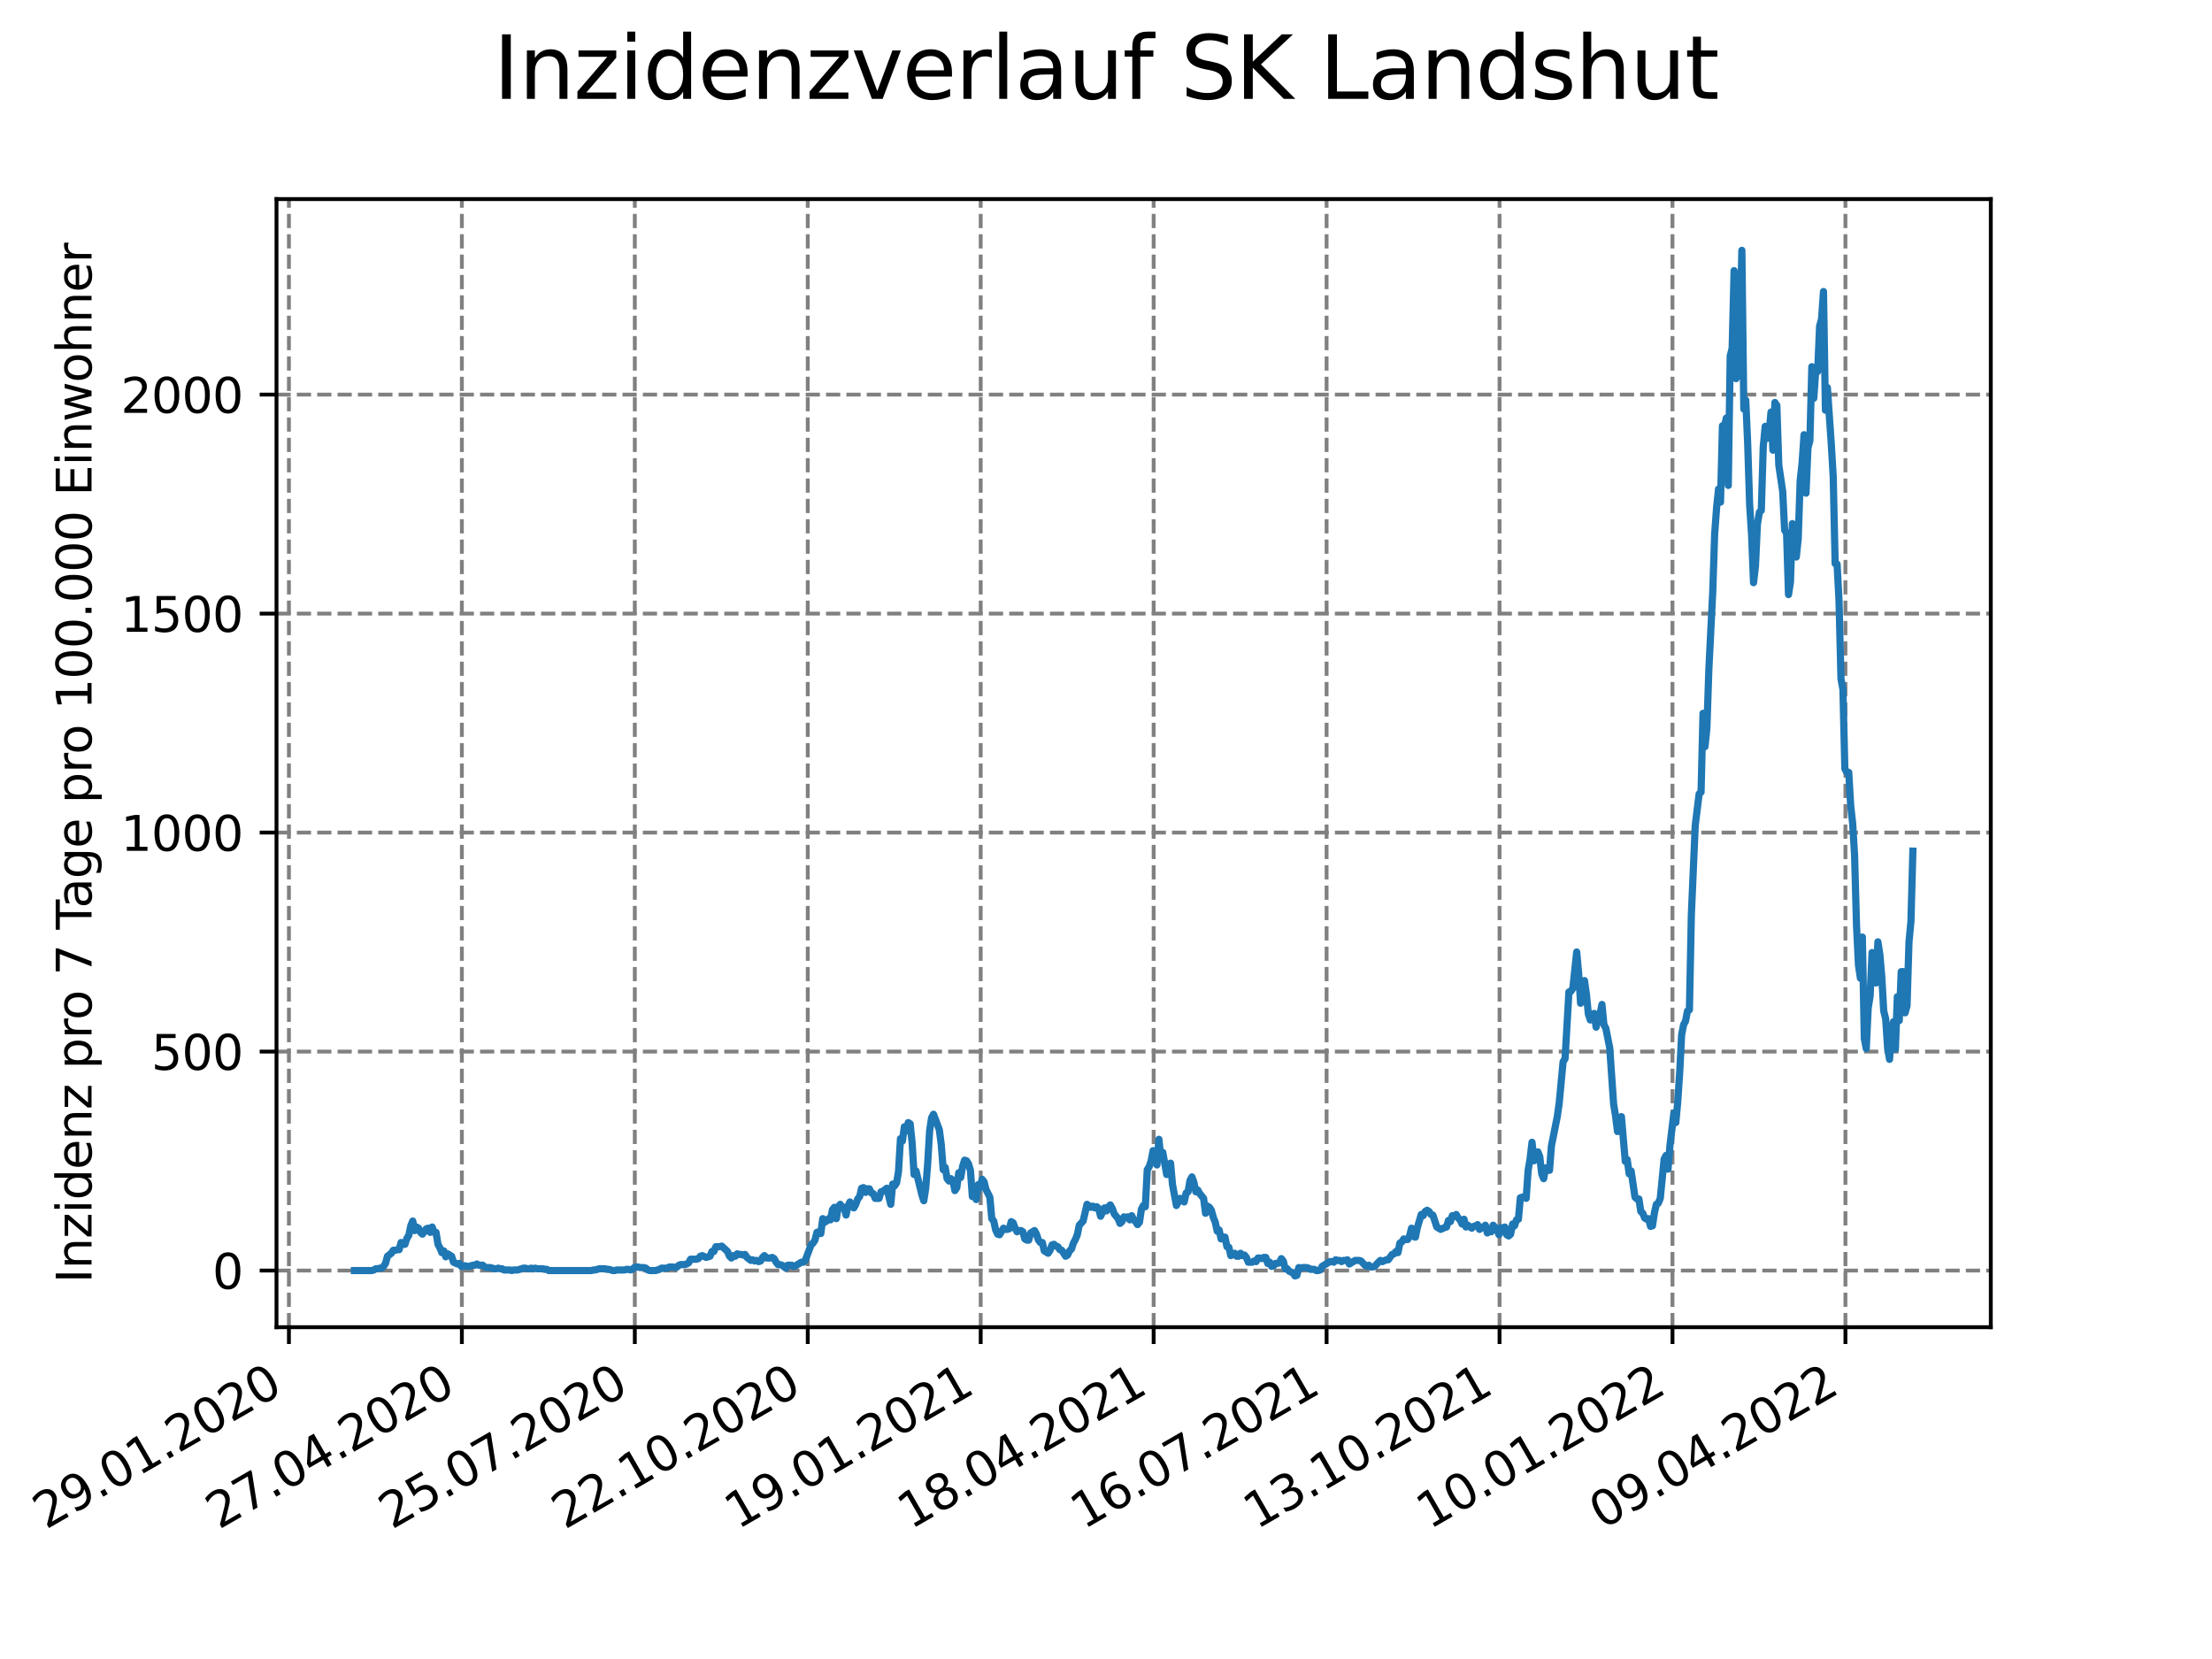 <?xml version="1.0" encoding="utf-8" standalone="no"?>
<!DOCTYPE svg PUBLIC "-//W3C//DTD SVG 1.1//EN"
  "http://www.w3.org/Graphics/SVG/1.1/DTD/svg11.dtd">
<svg xmlns:xlink="http://www.w3.org/1999/xlink" width="460.8pt" height="345.6pt" viewBox="0 0 460.8 345.6" xmlns="http://www.w3.org/2000/svg" version="1.1">
 <defs>
  <style type="text/css">*{stroke-linejoin: round; stroke-linecap: butt}</style>
 </defs>
 <g id="figure_1">
  <g id="patch_1">
   <path d="M 0 345.6 
L 460.8 345.6 
L 460.8 0 
L 0 0 
z
" style="fill: #ffffff"/>
  </g>
  <g id="axes_1">
   <g id="patch_2">
    <path d="M 57.6 276.48 
L 414.72 276.48 
L 414.72 41.472 
L 57.6 41.472 
z
" style="fill: #ffffff"/>
   </g>
   <g id="matplotlib.axis_1">
    <g id="xtick_1">
     <g id="line2d_1">
      <path d="M 60.187 276.48 
L 60.187 41.472 
" clip-path="url(#p3052da925c)" style="fill: none; stroke-dasharray: 2.96,1.28; stroke-dashoffset: 0; stroke: #808080; stroke-width: 0.8"/>
     </g>
     <g id="line2d_2">
      <defs>
       <path id="m20569d6c65" d="M 0 0 
L 0 3.5 
" style="stroke: #000000; stroke-width: 0.8"/>
      </defs>
      <g>
       <use xlink:href="#m20569d6c65" x="60.187" y="276.48" style="stroke: #000000; stroke-width: 0.8"/>
      </g>
     </g>
     <g id="text_1">
      <!-- 29.01.2020 -->
      <g transform="translate(9.562 318.689)rotate(-30)scale(0.1 -0.1)">
       <defs>
        <path id="DejaVuSans-32" d="M 1228 531 
L 3431 531 
L 3431 0 
L 469 0 
L 469 531 
Q 828 903 1448 1529 
Q 2069 2156 2228 2338 
Q 2531 2678 2651 2914 
Q 2772 3150 2772 3378 
Q 2772 3750 2511 3984 
Q 2250 4219 1831 4219 
Q 1534 4219 1204 4116 
Q 875 4013 500 3803 
L 500 4441 
Q 881 4594 1212 4672 
Q 1544 4750 1819 4750 
Q 2544 4750 2975 4387 
Q 3406 4025 3406 3419 
Q 3406 3131 3298 2873 
Q 3191 2616 2906 2266 
Q 2828 2175 2409 1742 
Q 1991 1309 1228 531 
z
" transform="scale(0.016)"/>
        <path id="DejaVuSans-39" d="M 703 97 
L 703 672 
Q 941 559 1184 500 
Q 1428 441 1663 441 
Q 2288 441 2617 861 
Q 2947 1281 2994 2138 
Q 2813 1869 2534 1725 
Q 2256 1581 1919 1581 
Q 1219 1581 811 2004 
Q 403 2428 403 3163 
Q 403 3881 828 4315 
Q 1253 4750 1959 4750 
Q 2769 4750 3195 4129 
Q 3622 3509 3622 2328 
Q 3622 1225 3098 567 
Q 2575 -91 1691 -91 
Q 1453 -91 1209 -44 
Q 966 3 703 97 
z
M 1959 2075 
Q 2384 2075 2632 2365 
Q 2881 2656 2881 3163 
Q 2881 3666 2632 3958 
Q 2384 4250 1959 4250 
Q 1534 4250 1286 3958 
Q 1038 3666 1038 3163 
Q 1038 2656 1286 2365 
Q 1534 2075 1959 2075 
z
" transform="scale(0.016)"/>
        <path id="DejaVuSans-2e" d="M 684 794 
L 1344 794 
L 1344 0 
L 684 0 
L 684 794 
z
" transform="scale(0.016)"/>
        <path id="DejaVuSans-30" d="M 2034 4250 
Q 1547 4250 1301 3770 
Q 1056 3291 1056 2328 
Q 1056 1369 1301 889 
Q 1547 409 2034 409 
Q 2525 409 2770 889 
Q 3016 1369 3016 2328 
Q 3016 3291 2770 3770 
Q 2525 4250 2034 4250 
z
M 2034 4750 
Q 2819 4750 3233 4129 
Q 3647 3509 3647 2328 
Q 3647 1150 3233 529 
Q 2819 -91 2034 -91 
Q 1250 -91 836 529 
Q 422 1150 422 2328 
Q 422 3509 836 4129 
Q 1250 4750 2034 4750 
z
" transform="scale(0.016)"/>
        <path id="DejaVuSans-31" d="M 794 531 
L 1825 531 
L 1825 4091 
L 703 3866 
L 703 4441 
L 1819 4666 
L 2450 4666 
L 2450 531 
L 3481 531 
L 3481 0 
L 794 0 
L 794 531 
z
" transform="scale(0.016)"/>
       </defs>
       <use xlink:href="#DejaVuSans-32"/>
       <use xlink:href="#DejaVuSans-39" x="63.623"/>
       <use xlink:href="#DejaVuSans-2e" x="127.246"/>
       <use xlink:href="#DejaVuSans-30" x="159.033"/>
       <use xlink:href="#DejaVuSans-31" x="222.656"/>
       <use xlink:href="#DejaVuSans-2e" x="286.279"/>
       <use xlink:href="#DejaVuSans-32" x="318.066"/>
       <use xlink:href="#DejaVuSans-30" x="381.689"/>
       <use xlink:href="#DejaVuSans-32" x="445.312"/>
       <use xlink:href="#DejaVuSans-30" x="508.936"/>
      </g>
     </g>
    </g>
    <g id="xtick_2">
     <g id="line2d_3">
      <path d="M 96.215 276.48 
L 96.215 41.472 
" clip-path="url(#p3052da925c)" style="fill: none; stroke-dasharray: 2.96,1.28; stroke-dashoffset: 0; stroke: #808080; stroke-width: 0.8"/>
     </g>
     <g id="line2d_4">
      <g>
       <use xlink:href="#m20569d6c65" x="96.215" y="276.48" style="stroke: #000000; stroke-width: 0.8"/>
      </g>
     </g>
     <g id="text_2">
      <!-- 27.04.2020 -->
      <g transform="translate(45.59 318.689)rotate(-30)scale(0.1 -0.1)">
       <defs>
        <path id="DejaVuSans-37" d="M 525 4666 
L 3525 4666 
L 3525 4397 
L 1831 0 
L 1172 0 
L 2766 4134 
L 525 4134 
L 525 4666 
z
" transform="scale(0.016)"/>
        <path id="DejaVuSans-34" d="M 2419 4116 
L 825 1625 
L 2419 1625 
L 2419 4116 
z
M 2253 4666 
L 3047 4666 
L 3047 1625 
L 3713 1625 
L 3713 1100 
L 3047 1100 
L 3047 0 
L 2419 0 
L 2419 1100 
L 313 1100 
L 313 1709 
L 2253 4666 
z
" transform="scale(0.016)"/>
       </defs>
       <use xlink:href="#DejaVuSans-32"/>
       <use xlink:href="#DejaVuSans-37" x="63.623"/>
       <use xlink:href="#DejaVuSans-2e" x="127.246"/>
       <use xlink:href="#DejaVuSans-30" x="159.033"/>
       <use xlink:href="#DejaVuSans-34" x="222.656"/>
       <use xlink:href="#DejaVuSans-2e" x="286.279"/>
       <use xlink:href="#DejaVuSans-32" x="318.066"/>
       <use xlink:href="#DejaVuSans-30" x="381.689"/>
       <use xlink:href="#DejaVuSans-32" x="445.312"/>
       <use xlink:href="#DejaVuSans-30" x="508.936"/>
      </g>
     </g>
    </g>
    <g id="xtick_3">
     <g id="line2d_5">
      <path d="M 132.243 276.48 
L 132.243 41.472 
" clip-path="url(#p3052da925c)" style="fill: none; stroke-dasharray: 2.96,1.28; stroke-dashoffset: 0; stroke: #808080; stroke-width: 0.8"/>
     </g>
     <g id="line2d_6">
      <g>
       <use xlink:href="#m20569d6c65" x="132.243" y="276.48" style="stroke: #000000; stroke-width: 0.8"/>
      </g>
     </g>
     <g id="text_3">
      <!-- 25.07.2020 -->
      <g transform="translate(81.618 318.689)rotate(-30)scale(0.1 -0.1)">
       <defs>
        <path id="DejaVuSans-35" d="M 691 4666 
L 3169 4666 
L 3169 4134 
L 1269 4134 
L 1269 2991 
Q 1406 3038 1543 3061 
Q 1681 3084 1819 3084 
Q 2600 3084 3056 2656 
Q 3513 2228 3513 1497 
Q 3513 744 3044 326 
Q 2575 -91 1722 -91 
Q 1428 -91 1123 -41 
Q 819 9 494 109 
L 494 744 
Q 775 591 1075 516 
Q 1375 441 1709 441 
Q 2250 441 2565 725 
Q 2881 1009 2881 1497 
Q 2881 1984 2565 2268 
Q 2250 2553 1709 2553 
Q 1456 2553 1204 2497 
Q 953 2441 691 2322 
L 691 4666 
z
" transform="scale(0.016)"/>
       </defs>
       <use xlink:href="#DejaVuSans-32"/>
       <use xlink:href="#DejaVuSans-35" x="63.623"/>
       <use xlink:href="#DejaVuSans-2e" x="127.246"/>
       <use xlink:href="#DejaVuSans-30" x="159.033"/>
       <use xlink:href="#DejaVuSans-37" x="222.656"/>
       <use xlink:href="#DejaVuSans-2e" x="286.279"/>
       <use xlink:href="#DejaVuSans-32" x="318.066"/>
       <use xlink:href="#DejaVuSans-30" x="381.689"/>
       <use xlink:href="#DejaVuSans-32" x="445.312"/>
       <use xlink:href="#DejaVuSans-30" x="508.936"/>
      </g>
     </g>
    </g>
    <g id="xtick_4">
     <g id="line2d_7">
      <path d="M 168.271 276.48 
L 168.271 41.472 
" clip-path="url(#p3052da925c)" style="fill: none; stroke-dasharray: 2.96,1.28; stroke-dashoffset: 0; stroke: #808080; stroke-width: 0.8"/>
     </g>
     <g id="line2d_8">
      <g>
       <use xlink:href="#m20569d6c65" x="168.271" y="276.48" style="stroke: #000000; stroke-width: 0.8"/>
      </g>
     </g>
     <g id="text_4">
      <!-- 22.10.2020 -->
      <g transform="translate(117.645 318.689)rotate(-30)scale(0.1 -0.1)">
       <use xlink:href="#DejaVuSans-32"/>
       <use xlink:href="#DejaVuSans-32" x="63.623"/>
       <use xlink:href="#DejaVuSans-2e" x="127.246"/>
       <use xlink:href="#DejaVuSans-31" x="159.033"/>
       <use xlink:href="#DejaVuSans-30" x="222.656"/>
       <use xlink:href="#DejaVuSans-2e" x="286.279"/>
       <use xlink:href="#DejaVuSans-32" x="318.066"/>
       <use xlink:href="#DejaVuSans-30" x="381.689"/>
       <use xlink:href="#DejaVuSans-32" x="445.312"/>
       <use xlink:href="#DejaVuSans-30" x="508.936"/>
      </g>
     </g>
    </g>
    <g id="xtick_5">
     <g id="line2d_9">
      <path d="M 204.298 276.48 
L 204.298 41.472 
" clip-path="url(#p3052da925c)" style="fill: none; stroke-dasharray: 2.96,1.28; stroke-dashoffset: 0; stroke: #808080; stroke-width: 0.8"/>
     </g>
     <g id="line2d_10">
      <g>
       <use xlink:href="#m20569d6c65" x="204.298" y="276.48" style="stroke: #000000; stroke-width: 0.8"/>
      </g>
     </g>
     <g id="text_5">
      <!-- 19.01.2021 -->
      <g transform="translate(153.673 318.689)rotate(-30)scale(0.1 -0.1)">
       <use xlink:href="#DejaVuSans-31"/>
       <use xlink:href="#DejaVuSans-39" x="63.623"/>
       <use xlink:href="#DejaVuSans-2e" x="127.246"/>
       <use xlink:href="#DejaVuSans-30" x="159.033"/>
       <use xlink:href="#DejaVuSans-31" x="222.656"/>
       <use xlink:href="#DejaVuSans-2e" x="286.279"/>
       <use xlink:href="#DejaVuSans-32" x="318.066"/>
       <use xlink:href="#DejaVuSans-30" x="381.689"/>
       <use xlink:href="#DejaVuSans-32" x="445.312"/>
       <use xlink:href="#DejaVuSans-31" x="508.936"/>
      </g>
     </g>
    </g>
    <g id="xtick_6">
     <g id="line2d_11">
      <path d="M 240.326 276.48 
L 240.326 41.472 
" clip-path="url(#p3052da925c)" style="fill: none; stroke-dasharray: 2.96,1.28; stroke-dashoffset: 0; stroke: #808080; stroke-width: 0.8"/>
     </g>
     <g id="line2d_12">
      <g>
       <use xlink:href="#m20569d6c65" x="240.326" y="276.48" style="stroke: #000000; stroke-width: 0.8"/>
      </g>
     </g>
     <g id="text_6">
      <!-- 18.04.2021 -->
      <g transform="translate(189.701 318.689)rotate(-30)scale(0.1 -0.1)">
       <defs>
        <path id="DejaVuSans-38" d="M 2034 2216 
Q 1584 2216 1326 1975 
Q 1069 1734 1069 1313 
Q 1069 891 1326 650 
Q 1584 409 2034 409 
Q 2484 409 2743 651 
Q 3003 894 3003 1313 
Q 3003 1734 2745 1975 
Q 2488 2216 2034 2216 
z
M 1403 2484 
Q 997 2584 770 2862 
Q 544 3141 544 3541 
Q 544 4100 942 4425 
Q 1341 4750 2034 4750 
Q 2731 4750 3128 4425 
Q 3525 4100 3525 3541 
Q 3525 3141 3298 2862 
Q 3072 2584 2669 2484 
Q 3125 2378 3379 2068 
Q 3634 1759 3634 1313 
Q 3634 634 3220 271 
Q 2806 -91 2034 -91 
Q 1263 -91 848 271 
Q 434 634 434 1313 
Q 434 1759 690 2068 
Q 947 2378 1403 2484 
z
M 1172 3481 
Q 1172 3119 1398 2916 
Q 1625 2713 2034 2713 
Q 2441 2713 2670 2916 
Q 2900 3119 2900 3481 
Q 2900 3844 2670 4047 
Q 2441 4250 2034 4250 
Q 1625 4250 1398 4047 
Q 1172 3844 1172 3481 
z
" transform="scale(0.016)"/>
       </defs>
       <use xlink:href="#DejaVuSans-31"/>
       <use xlink:href="#DejaVuSans-38" x="63.623"/>
       <use xlink:href="#DejaVuSans-2e" x="127.246"/>
       <use xlink:href="#DejaVuSans-30" x="159.033"/>
       <use xlink:href="#DejaVuSans-34" x="222.656"/>
       <use xlink:href="#DejaVuSans-2e" x="286.279"/>
       <use xlink:href="#DejaVuSans-32" x="318.066"/>
       <use xlink:href="#DejaVuSans-30" x="381.689"/>
       <use xlink:href="#DejaVuSans-32" x="445.312"/>
       <use xlink:href="#DejaVuSans-31" x="508.936"/>
      </g>
     </g>
    </g>
    <g id="xtick_7">
     <g id="line2d_13">
      <path d="M 276.354 276.48 
L 276.354 41.472 
" clip-path="url(#p3052da925c)" style="fill: none; stroke-dasharray: 2.96,1.28; stroke-dashoffset: 0; stroke: #808080; stroke-width: 0.8"/>
     </g>
     <g id="line2d_14">
      <g>
       <use xlink:href="#m20569d6c65" x="276.354" y="276.48" style="stroke: #000000; stroke-width: 0.8"/>
      </g>
     </g>
     <g id="text_7">
      <!-- 16.07.2021 -->
      <g transform="translate(225.729 318.689)rotate(-30)scale(0.1 -0.1)">
       <defs>
        <path id="DejaVuSans-36" d="M 2113 2584 
Q 1688 2584 1439 2293 
Q 1191 2003 1191 1497 
Q 1191 994 1439 701 
Q 1688 409 2113 409 
Q 2538 409 2786 701 
Q 3034 994 3034 1497 
Q 3034 2003 2786 2293 
Q 2538 2584 2113 2584 
z
M 3366 4563 
L 3366 3988 
Q 3128 4100 2886 4159 
Q 2644 4219 2406 4219 
Q 1781 4219 1451 3797 
Q 1122 3375 1075 2522 
Q 1259 2794 1537 2939 
Q 1816 3084 2150 3084 
Q 2853 3084 3261 2657 
Q 3669 2231 3669 1497 
Q 3669 778 3244 343 
Q 2819 -91 2113 -91 
Q 1303 -91 875 529 
Q 447 1150 447 2328 
Q 447 3434 972 4092 
Q 1497 4750 2381 4750 
Q 2619 4750 2861 4703 
Q 3103 4656 3366 4563 
z
" transform="scale(0.016)"/>
       </defs>
       <use xlink:href="#DejaVuSans-31"/>
       <use xlink:href="#DejaVuSans-36" x="63.623"/>
       <use xlink:href="#DejaVuSans-2e" x="127.246"/>
       <use xlink:href="#DejaVuSans-30" x="159.033"/>
       <use xlink:href="#DejaVuSans-37" x="222.656"/>
       <use xlink:href="#DejaVuSans-2e" x="286.279"/>
       <use xlink:href="#DejaVuSans-32" x="318.066"/>
       <use xlink:href="#DejaVuSans-30" x="381.689"/>
       <use xlink:href="#DejaVuSans-32" x="445.312"/>
       <use xlink:href="#DejaVuSans-31" x="508.936"/>
      </g>
     </g>
    </g>
    <g id="xtick_8">
     <g id="line2d_15">
      <path d="M 312.382 276.48 
L 312.382 41.472 
" clip-path="url(#p3052da925c)" style="fill: none; stroke-dasharray: 2.96,1.28; stroke-dashoffset: 0; stroke: #808080; stroke-width: 0.8"/>
     </g>
     <g id="line2d_16">
      <g>
       <use xlink:href="#m20569d6c65" x="312.382" y="276.48" style="stroke: #000000; stroke-width: 0.8"/>
      </g>
     </g>
     <g id="text_8">
      <!-- 13.10.2021 -->
      <g transform="translate(261.756 318.689)rotate(-30)scale(0.1 -0.1)">
       <defs>
        <path id="DejaVuSans-33" d="M 2597 2516 
Q 3050 2419 3304 2112 
Q 3559 1806 3559 1356 
Q 3559 666 3084 287 
Q 2609 -91 1734 -91 
Q 1441 -91 1130 -33 
Q 819 25 488 141 
L 488 750 
Q 750 597 1062 519 
Q 1375 441 1716 441 
Q 2309 441 2620 675 
Q 2931 909 2931 1356 
Q 2931 1769 2642 2001 
Q 2353 2234 1838 2234 
L 1294 2234 
L 1294 2753 
L 1863 2753 
Q 2328 2753 2575 2939 
Q 2822 3125 2822 3475 
Q 2822 3834 2567 4026 
Q 2313 4219 1838 4219 
Q 1578 4219 1281 4162 
Q 984 4106 628 3988 
L 628 4550 
Q 988 4650 1302 4700 
Q 1616 4750 1894 4750 
Q 2613 4750 3031 4423 
Q 3450 4097 3450 3541 
Q 3450 3153 3228 2886 
Q 3006 2619 2597 2516 
z
" transform="scale(0.016)"/>
       </defs>
       <use xlink:href="#DejaVuSans-31"/>
       <use xlink:href="#DejaVuSans-33" x="63.623"/>
       <use xlink:href="#DejaVuSans-2e" x="127.246"/>
       <use xlink:href="#DejaVuSans-31" x="159.033"/>
       <use xlink:href="#DejaVuSans-30" x="222.656"/>
       <use xlink:href="#DejaVuSans-2e" x="286.279"/>
       <use xlink:href="#DejaVuSans-32" x="318.066"/>
       <use xlink:href="#DejaVuSans-30" x="381.689"/>
       <use xlink:href="#DejaVuSans-32" x="445.312"/>
       <use xlink:href="#DejaVuSans-31" x="508.936"/>
      </g>
     </g>
    </g>
    <g id="xtick_9">
     <g id="line2d_17">
      <path d="M 348.409 276.48 
L 348.409 41.472 
" clip-path="url(#p3052da925c)" style="fill: none; stroke-dasharray: 2.96,1.28; stroke-dashoffset: 0; stroke: #808080; stroke-width: 0.8"/>
     </g>
     <g id="line2d_18">
      <g>
       <use xlink:href="#m20569d6c65" x="348.409" y="276.48" style="stroke: #000000; stroke-width: 0.8"/>
      </g>
     </g>
     <g id="text_9">
      <!-- 10.01.2022 -->
      <g transform="translate(297.784 318.689)rotate(-30)scale(0.1 -0.1)">
       <use xlink:href="#DejaVuSans-31"/>
       <use xlink:href="#DejaVuSans-30" x="63.623"/>
       <use xlink:href="#DejaVuSans-2e" x="127.246"/>
       <use xlink:href="#DejaVuSans-30" x="159.033"/>
       <use xlink:href="#DejaVuSans-31" x="222.656"/>
       <use xlink:href="#DejaVuSans-2e" x="286.279"/>
       <use xlink:href="#DejaVuSans-32" x="318.066"/>
       <use xlink:href="#DejaVuSans-30" x="381.689"/>
       <use xlink:href="#DejaVuSans-32" x="445.312"/>
       <use xlink:href="#DejaVuSans-32" x="508.936"/>
      </g>
     </g>
    </g>
    <g id="xtick_10">
     <g id="line2d_19">
      <path d="M 384.437 276.48 
L 384.437 41.472 
" clip-path="url(#p3052da925c)" style="fill: none; stroke-dasharray: 2.96,1.28; stroke-dashoffset: 0; stroke: #808080; stroke-width: 0.8"/>
     </g>
     <g id="line2d_20">
      <g>
       <use xlink:href="#m20569d6c65" x="384.437" y="276.48" style="stroke: #000000; stroke-width: 0.8"/>
      </g>
     </g>
     <g id="text_10">
      <!-- 09.04.2022 -->
      <g transform="translate(333.812 318.689)rotate(-30)scale(0.1 -0.1)">
       <use xlink:href="#DejaVuSans-30"/>
       <use xlink:href="#DejaVuSans-39" x="63.623"/>
       <use xlink:href="#DejaVuSans-2e" x="127.246"/>
       <use xlink:href="#DejaVuSans-30" x="159.033"/>
       <use xlink:href="#DejaVuSans-34" x="222.656"/>
       <use xlink:href="#DejaVuSans-2e" x="286.279"/>
       <use xlink:href="#DejaVuSans-32" x="318.066"/>
       <use xlink:href="#DejaVuSans-30" x="381.689"/>
       <use xlink:href="#DejaVuSans-32" x="445.312"/>
       <use xlink:href="#DejaVuSans-32" x="508.936"/>
      </g>
     </g>
    </g>
   </g>
   <g id="matplotlib.axis_2">
    <g id="ytick_1">
     <g id="line2d_21">
      <path d="M 57.6 264.679 
L 414.72 264.679 
" clip-path="url(#p3052da925c)" style="fill: none; stroke-dasharray: 2.96,1.28; stroke-dashoffset: 0; stroke: #808080; stroke-width: 0.8"/>
     </g>
     <g id="line2d_22">
      <defs>
       <path id="m3fbcf45d8a" d="M 0 0 
L -3.5 0 
" style="stroke: #000000; stroke-width: 0.8"/>
      </defs>
      <g>
       <use xlink:href="#m3fbcf45d8a" x="57.6" y="264.679" style="stroke: #000000; stroke-width: 0.8"/>
      </g>
     </g>
     <g id="text_11">
      <!-- 0 -->
      <g transform="translate(44.237 268.478)scale(0.1 -0.1)">
       <use xlink:href="#DejaVuSans-30"/>
      </g>
     </g>
    </g>
    <g id="ytick_2">
     <g id="line2d_23">
      <path d="M 57.6 219.06 
L 414.72 219.06 
" clip-path="url(#p3052da925c)" style="fill: none; stroke-dasharray: 2.96,1.28; stroke-dashoffset: 0; stroke: #808080; stroke-width: 0.8"/>
     </g>
     <g id="line2d_24">
      <g>
       <use xlink:href="#m3fbcf45d8a" x="57.6" y="219.06" style="stroke: #000000; stroke-width: 0.8"/>
      </g>
     </g>
     <g id="text_12">
      <!-- 500 -->
      <g transform="translate(31.512 222.86)scale(0.1 -0.1)">
       <use xlink:href="#DejaVuSans-35"/>
       <use xlink:href="#DejaVuSans-30" x="63.623"/>
       <use xlink:href="#DejaVuSans-30" x="127.246"/>
      </g>
     </g>
    </g>
    <g id="ytick_3">
     <g id="line2d_25">
      <path d="M 57.6 173.441 
L 414.72 173.441 
" clip-path="url(#p3052da925c)" style="fill: none; stroke-dasharray: 2.96,1.28; stroke-dashoffset: 0; stroke: #808080; stroke-width: 0.8"/>
     </g>
     <g id="line2d_26">
      <g>
       <use xlink:href="#m3fbcf45d8a" x="57.6" y="173.441" style="stroke: #000000; stroke-width: 0.8"/>
      </g>
     </g>
     <g id="text_13">
      <!-- 1000 -->
      <g transform="translate(25.15 177.241)scale(0.1 -0.1)">
       <use xlink:href="#DejaVuSans-31"/>
       <use xlink:href="#DejaVuSans-30" x="63.623"/>
       <use xlink:href="#DejaVuSans-30" x="127.246"/>
       <use xlink:href="#DejaVuSans-30" x="190.869"/>
      </g>
     </g>
    </g>
    <g id="ytick_4">
     <g id="line2d_27">
      <path d="M 57.6 127.822 
L 414.72 127.822 
" clip-path="url(#p3052da925c)" style="fill: none; stroke-dasharray: 2.96,1.28; stroke-dashoffset: 0; stroke: #808080; stroke-width: 0.8"/>
     </g>
     <g id="line2d_28">
      <g>
       <use xlink:href="#m3fbcf45d8a" x="57.6" y="127.822" style="stroke: #000000; stroke-width: 0.8"/>
      </g>
     </g>
     <g id="text_14">
      <!-- 1500 -->
      <g transform="translate(25.15 131.622)scale(0.1 -0.1)">
       <use xlink:href="#DejaVuSans-31"/>
       <use xlink:href="#DejaVuSans-35" x="63.623"/>
       <use xlink:href="#DejaVuSans-30" x="127.246"/>
       <use xlink:href="#DejaVuSans-30" x="190.869"/>
      </g>
     </g>
    </g>
    <g id="ytick_5">
     <g id="line2d_29">
      <path d="M 57.6 82.203 
L 414.72 82.203 
" clip-path="url(#p3052da925c)" style="fill: none; stroke-dasharray: 2.96,1.28; stroke-dashoffset: 0; stroke: #808080; stroke-width: 0.8"/>
     </g>
     <g id="line2d_30">
      <g>
       <use xlink:href="#m3fbcf45d8a" x="57.6" y="82.203" style="stroke: #000000; stroke-width: 0.8"/>
      </g>
     </g>
     <g id="text_15">
      <!-- 2000 -->
      <g transform="translate(25.15 86.003)scale(0.1 -0.1)">
       <use xlink:href="#DejaVuSans-32"/>
       <use xlink:href="#DejaVuSans-30" x="63.623"/>
       <use xlink:href="#DejaVuSans-30" x="127.246"/>
       <use xlink:href="#DejaVuSans-30" x="190.869"/>
      </g>
     </g>
    </g>
    <g id="text_16">
     <!-- Inzidenz pro 7 Tage pro 100.000 Einwohner -->
     <g transform="translate(19.07 267.301)rotate(-90)scale(0.1 -0.1)">
      <defs>
       <path id="DejaVuSans-49" d="M 628 4666 
L 1259 4666 
L 1259 0 
L 628 0 
L 628 4666 
z
" transform="scale(0.016)"/>
       <path id="DejaVuSans-6e" d="M 3513 2113 
L 3513 0 
L 2938 0 
L 2938 2094 
Q 2938 2591 2744 2837 
Q 2550 3084 2163 3084 
Q 1697 3084 1428 2787 
Q 1159 2491 1159 1978 
L 1159 0 
L 581 0 
L 581 3500 
L 1159 3500 
L 1159 2956 
Q 1366 3272 1645 3428 
Q 1925 3584 2291 3584 
Q 2894 3584 3203 3211 
Q 3513 2838 3513 2113 
z
" transform="scale(0.016)"/>
       <path id="DejaVuSans-7a" d="M 353 3500 
L 3084 3500 
L 3084 2975 
L 922 459 
L 3084 459 
L 3084 0 
L 275 0 
L 275 525 
L 2438 3041 
L 353 3041 
L 353 3500 
z
" transform="scale(0.016)"/>
       <path id="DejaVuSans-69" d="M 603 3500 
L 1178 3500 
L 1178 0 
L 603 0 
L 603 3500 
z
M 603 4863 
L 1178 4863 
L 1178 4134 
L 603 4134 
L 603 4863 
z
" transform="scale(0.016)"/>
       <path id="DejaVuSans-64" d="M 2906 2969 
L 2906 4863 
L 3481 4863 
L 3481 0 
L 2906 0 
L 2906 525 
Q 2725 213 2448 61 
Q 2172 -91 1784 -91 
Q 1150 -91 751 415 
Q 353 922 353 1747 
Q 353 2572 751 3078 
Q 1150 3584 1784 3584 
Q 2172 3584 2448 3432 
Q 2725 3281 2906 2969 
z
M 947 1747 
Q 947 1113 1208 752 
Q 1469 391 1925 391 
Q 2381 391 2643 752 
Q 2906 1113 2906 1747 
Q 2906 2381 2643 2742 
Q 2381 3103 1925 3103 
Q 1469 3103 1208 2742 
Q 947 2381 947 1747 
z
" transform="scale(0.016)"/>
       <path id="DejaVuSans-65" d="M 3597 1894 
L 3597 1613 
L 953 1613 
Q 991 1019 1311 708 
Q 1631 397 2203 397 
Q 2534 397 2845 478 
Q 3156 559 3463 722 
L 3463 178 
Q 3153 47 2828 -22 
Q 2503 -91 2169 -91 
Q 1331 -91 842 396 
Q 353 884 353 1716 
Q 353 2575 817 3079 
Q 1281 3584 2069 3584 
Q 2775 3584 3186 3129 
Q 3597 2675 3597 1894 
z
M 3022 2063 
Q 3016 2534 2758 2815 
Q 2500 3097 2075 3097 
Q 1594 3097 1305 2825 
Q 1016 2553 972 2059 
L 3022 2063 
z
" transform="scale(0.016)"/>
       <path id="DejaVuSans-20" transform="scale(0.016)"/>
       <path id="DejaVuSans-70" d="M 1159 525 
L 1159 -1331 
L 581 -1331 
L 581 3500 
L 1159 3500 
L 1159 2969 
Q 1341 3281 1617 3432 
Q 1894 3584 2278 3584 
Q 2916 3584 3314 3078 
Q 3713 2572 3713 1747 
Q 3713 922 3314 415 
Q 2916 -91 2278 -91 
Q 1894 -91 1617 61 
Q 1341 213 1159 525 
z
M 3116 1747 
Q 3116 2381 2855 2742 
Q 2594 3103 2138 3103 
Q 1681 3103 1420 2742 
Q 1159 2381 1159 1747 
Q 1159 1113 1420 752 
Q 1681 391 2138 391 
Q 2594 391 2855 752 
Q 3116 1113 3116 1747 
z
" transform="scale(0.016)"/>
       <path id="DejaVuSans-72" d="M 2631 2963 
Q 2534 3019 2420 3045 
Q 2306 3072 2169 3072 
Q 1681 3072 1420 2755 
Q 1159 2438 1159 1844 
L 1159 0 
L 581 0 
L 581 3500 
L 1159 3500 
L 1159 2956 
Q 1341 3275 1631 3429 
Q 1922 3584 2338 3584 
Q 2397 3584 2469 3576 
Q 2541 3569 2628 3553 
L 2631 2963 
z
" transform="scale(0.016)"/>
       <path id="DejaVuSans-6f" d="M 1959 3097 
Q 1497 3097 1228 2736 
Q 959 2375 959 1747 
Q 959 1119 1226 758 
Q 1494 397 1959 397 
Q 2419 397 2687 759 
Q 2956 1122 2956 1747 
Q 2956 2369 2687 2733 
Q 2419 3097 1959 3097 
z
M 1959 3584 
Q 2709 3584 3137 3096 
Q 3566 2609 3566 1747 
Q 3566 888 3137 398 
Q 2709 -91 1959 -91 
Q 1206 -91 779 398 
Q 353 888 353 1747 
Q 353 2609 779 3096 
Q 1206 3584 1959 3584 
z
" transform="scale(0.016)"/>
       <path id="DejaVuSans-54" d="M -19 4666 
L 3928 4666 
L 3928 4134 
L 2272 4134 
L 2272 0 
L 1638 0 
L 1638 4134 
L -19 4134 
L -19 4666 
z
" transform="scale(0.016)"/>
       <path id="DejaVuSans-61" d="M 2194 1759 
Q 1497 1759 1228 1600 
Q 959 1441 959 1056 
Q 959 750 1161 570 
Q 1363 391 1709 391 
Q 2188 391 2477 730 
Q 2766 1069 2766 1631 
L 2766 1759 
L 2194 1759 
z
M 3341 1997 
L 3341 0 
L 2766 0 
L 2766 531 
Q 2569 213 2275 61 
Q 1981 -91 1556 -91 
Q 1019 -91 701 211 
Q 384 513 384 1019 
Q 384 1609 779 1909 
Q 1175 2209 1959 2209 
L 2766 2209 
L 2766 2266 
Q 2766 2663 2505 2880 
Q 2244 3097 1772 3097 
Q 1472 3097 1187 3025 
Q 903 2953 641 2809 
L 641 3341 
Q 956 3463 1253 3523 
Q 1550 3584 1831 3584 
Q 2591 3584 2966 3190 
Q 3341 2797 3341 1997 
z
" transform="scale(0.016)"/>
       <path id="DejaVuSans-67" d="M 2906 1791 
Q 2906 2416 2648 2759 
Q 2391 3103 1925 3103 
Q 1463 3103 1205 2759 
Q 947 2416 947 1791 
Q 947 1169 1205 825 
Q 1463 481 1925 481 
Q 2391 481 2648 825 
Q 2906 1169 2906 1791 
z
M 3481 434 
Q 3481 -459 3084 -895 
Q 2688 -1331 1869 -1331 
Q 1566 -1331 1297 -1286 
Q 1028 -1241 775 -1147 
L 775 -588 
Q 1028 -725 1275 -790 
Q 1522 -856 1778 -856 
Q 2344 -856 2625 -561 
Q 2906 -266 2906 331 
L 2906 616 
Q 2728 306 2450 153 
Q 2172 0 1784 0 
Q 1141 0 747 490 
Q 353 981 353 1791 
Q 353 2603 747 3093 
Q 1141 3584 1784 3584 
Q 2172 3584 2450 3431 
Q 2728 3278 2906 2969 
L 2906 3500 
L 3481 3500 
L 3481 434 
z
" transform="scale(0.016)"/>
       <path id="DejaVuSans-45" d="M 628 4666 
L 3578 4666 
L 3578 4134 
L 1259 4134 
L 1259 2753 
L 3481 2753 
L 3481 2222 
L 1259 2222 
L 1259 531 
L 3634 531 
L 3634 0 
L 628 0 
L 628 4666 
z
" transform="scale(0.016)"/>
       <path id="DejaVuSans-77" d="M 269 3500 
L 844 3500 
L 1563 769 
L 2278 3500 
L 2956 3500 
L 3675 769 
L 4391 3500 
L 4966 3500 
L 4050 0 
L 3372 0 
L 2619 2869 
L 1863 0 
L 1184 0 
L 269 3500 
z
" transform="scale(0.016)"/>
       <path id="DejaVuSans-68" d="M 3513 2113 
L 3513 0 
L 2938 0 
L 2938 2094 
Q 2938 2591 2744 2837 
Q 2550 3084 2163 3084 
Q 1697 3084 1428 2787 
Q 1159 2491 1159 1978 
L 1159 0 
L 581 0 
L 581 4863 
L 1159 4863 
L 1159 2956 
Q 1366 3272 1645 3428 
Q 1925 3584 2291 3584 
Q 2894 3584 3203 3211 
Q 3513 2838 3513 2113 
z
" transform="scale(0.016)"/>
      </defs>
      <use xlink:href="#DejaVuSans-49"/>
      <use xlink:href="#DejaVuSans-6e" x="29.492"/>
      <use xlink:href="#DejaVuSans-7a" x="92.871"/>
      <use xlink:href="#DejaVuSans-69" x="145.361"/>
      <use xlink:href="#DejaVuSans-64" x="173.145"/>
      <use xlink:href="#DejaVuSans-65" x="236.621"/>
      <use xlink:href="#DejaVuSans-6e" x="298.145"/>
      <use xlink:href="#DejaVuSans-7a" x="361.523"/>
      <use xlink:href="#DejaVuSans-20" x="414.014"/>
      <use xlink:href="#DejaVuSans-70" x="445.801"/>
      <use xlink:href="#DejaVuSans-72" x="509.277"/>
      <use xlink:href="#DejaVuSans-6f" x="548.141"/>
      <use xlink:href="#DejaVuSans-20" x="609.322"/>
      <use xlink:href="#DejaVuSans-37" x="641.109"/>
      <use xlink:href="#DejaVuSans-20" x="704.732"/>
      <use xlink:href="#DejaVuSans-54" x="736.52"/>
      <use xlink:href="#DejaVuSans-61" x="781.104"/>
      <use xlink:href="#DejaVuSans-67" x="842.383"/>
      <use xlink:href="#DejaVuSans-65" x="905.859"/>
      <use xlink:href="#DejaVuSans-20" x="967.383"/>
      <use xlink:href="#DejaVuSans-70" x="999.17"/>
      <use xlink:href="#DejaVuSans-72" x="1062.646"/>
      <use xlink:href="#DejaVuSans-6f" x="1101.51"/>
      <use xlink:href="#DejaVuSans-20" x="1162.691"/>
      <use xlink:href="#DejaVuSans-31" x="1194.479"/>
      <use xlink:href="#DejaVuSans-30" x="1258.102"/>
      <use xlink:href="#DejaVuSans-30" x="1321.725"/>
      <use xlink:href="#DejaVuSans-2e" x="1385.348"/>
      <use xlink:href="#DejaVuSans-30" x="1417.135"/>
      <use xlink:href="#DejaVuSans-30" x="1480.758"/>
      <use xlink:href="#DejaVuSans-30" x="1544.381"/>
      <use xlink:href="#DejaVuSans-20" x="1608.004"/>
      <use xlink:href="#DejaVuSans-45" x="1639.791"/>
      <use xlink:href="#DejaVuSans-69" x="1702.975"/>
      <use xlink:href="#DejaVuSans-6e" x="1730.758"/>
      <use xlink:href="#DejaVuSans-77" x="1794.137"/>
      <use xlink:href="#DejaVuSans-6f" x="1875.924"/>
      <use xlink:href="#DejaVuSans-68" x="1937.105"/>
      <use xlink:href="#DejaVuSans-6e" x="2000.484"/>
      <use xlink:href="#DejaVuSans-65" x="2063.863"/>
      <use xlink:href="#DejaVuSans-72" x="2125.387"/>
     </g>
    </g>
   </g>
   <g id="line2d_31">
    <path d="M 73.833 264.679 
L 77.476 264.679 
L 77.881 264.555 
L 78.286 264.306 
L 78.69 264.306 
L 79.095 264.182 
L 79.5 264.182 
L 79.905 263.809 
L 80.31 263.188 
L 80.714 261.696 
L 81.524 261.075 
L 81.929 260.454 
L 82.334 260.454 
L 82.738 260.329 
L 83.143 260.329 
L 83.548 258.838 
L 83.953 259.211 
L 84.358 259.211 
L 84.762 257.968 
L 85.167 257.347 
L 85.572 255.358 
L 85.977 254.364 
L 86.382 256.352 
L 86.787 255.607 
L 87.191 255.855 
L 87.596 256.725 
L 88.001 257.098 
L 88.811 255.979 
L 89.215 255.855 
L 89.62 256.725 
L 90.025 255.607 
L 90.43 256.725 
L 90.835 256.725 
L 91.239 259.211 
L 91.644 259.956 
L 92.049 260.951 
L 92.454 260.578 
L 92.859 261.821 
L 93.263 261.199 
L 94.073 261.696 
L 94.478 262.939 
L 95.287 263.312 
L 95.692 263.188 
L 96.097 263.809 
L 96.502 263.809 
L 96.907 263.685 
L 97.311 263.809 
L 97.716 263.809 
L 98.526 263.561 
L 98.931 263.561 
L 99.336 263.312 
L 99.74 263.561 
L 100.55 263.561 
L 100.955 263.934 
L 101.36 264.058 
L 102.169 264.058 
L 102.979 264.306 
L 103.384 264.306 
L 103.788 264.182 
L 104.193 264.306 
L 104.598 264.306 
L 105.003 264.555 
L 106.217 264.555 
L 106.622 264.679 
L 107.027 264.555 
L 107.836 264.555 
L 109.051 264.182 
L 109.456 264.182 
L 109.86 264.306 
L 110.265 264.306 
L 110.67 264.182 
L 111.075 264.306 
L 111.48 264.182 
L 111.885 264.306 
L 113.099 264.306 
L 113.504 264.431 
L 113.909 264.431 
L 114.313 264.679 
L 123.219 264.679 
L 123.624 264.555 
L 124.029 264.555 
L 124.838 264.306 
L 126.053 264.306 
L 126.458 264.431 
L 126.862 264.431 
L 127.672 264.679 
L 128.077 264.679 
L 128.482 264.555 
L 130.101 264.555 
L 130.506 264.431 
L 130.91 264.431 
L 131.315 264.555 
L 131.72 264.431 
L 132.125 264.058 
L 132.53 263.934 
L 132.934 263.934 
L 133.339 264.058 
L 134.149 264.058 
L 134.554 264.182 
L 134.958 264.555 
L 135.363 264.679 
L 136.578 264.679 
L 137.387 264.431 
L 137.792 264.182 
L 139.007 264.182 
L 139.411 263.934 
L 140.221 263.934 
L 140.626 264.058 
L 141.031 263.934 
L 141.435 263.561 
L 141.84 263.436 
L 142.65 263.436 
L 143.055 263.312 
L 143.459 263.064 
L 143.864 262.318 
L 145.079 262.318 
L 145.483 262.194 
L 145.888 261.696 
L 146.293 261.572 
L 147.103 261.945 
L 147.912 261.696 
L 148.317 260.702 
L 148.722 260.702 
L 149.127 259.708 
L 149.936 259.708 
L 150.341 259.584 
L 151.556 260.702 
L 151.96 261.696 
L 152.365 262.069 
L 152.77 261.572 
L 153.175 261.696 
L 153.58 261.199 
L 153.984 261.324 
L 154.389 261.324 
L 154.794 261.448 
L 155.199 261.324 
L 155.604 261.945 
L 156.413 262.566 
L 156.818 262.442 
L 157.223 262.691 
L 157.628 262.566 
L 158.032 262.815 
L 158.437 262.691 
L 158.842 261.945 
L 159.247 261.572 
L 159.652 262.069 
L 160.461 262.069 
L 160.866 261.945 
L 161.271 262.194 
L 161.676 262.939 
L 162.08 263.436 
L 162.485 263.436 
L 162.89 263.561 
L 163.7 264.182 
L 164.105 263.561 
L 164.914 263.561 
L 165.319 263.809 
L 165.724 263.685 
L 166.938 262.939 
L 167.343 262.939 
L 167.748 262.566 
L 168.962 259.335 
L 169.367 258.962 
L 169.772 258.341 
L 170.177 256.725 
L 170.581 256.601 
L 170.986 256.974 
L 171.391 253.867 
L 171.796 254.612 
L 172.201 254.364 
L 172.605 253.867 
L 173.01 254.115 
L 173.415 252.002 
L 173.82 251.505 
L 174.225 253.867 
L 174.629 251.381 
L 175.034 250.884 
L 175.439 251.505 
L 175.844 251.505 
L 176.249 253.121 
L 176.653 251.257 
L 177.058 250.387 
L 177.463 251.257 
L 177.868 251.629 
L 178.273 250.884 
L 178.678 249.765 
L 179.082 249.268 
L 179.487 247.528 
L 179.892 247.404 
L 180.297 248.398 
L 180.702 247.652 
L 181.106 247.652 
L 181.511 248.522 
L 181.916 248.647 
L 182.321 249.641 
L 183.13 249.641 
L 183.535 248.274 
L 183.94 248.15 
L 184.75 247.528 
L 185.559 250.884 
L 185.964 246.658 
L 186.369 247.031 
L 186.774 246.41 
L 187.178 244.048 
L 187.583 237.213 
L 187.988 237.71 
L 188.393 234.727 
L 188.798 235.597 
L 189.202 233.857 
L 189.607 234.105 
L 190.012 238.083 
L 190.417 244.67 
L 190.822 243.924 
L 192.036 248.895 
L 192.441 250.138 
L 192.846 247.528 
L 193.251 242.432 
L 193.655 235.597 
L 194.06 232.863 
L 194.465 232.117 
L 195.679 235.348 
L 196.084 238.455 
L 196.489 243.675 
L 196.894 243.178 
L 197.299 245.54 
L 197.703 246.037 
L 198.108 245.54 
L 198.513 245.912 
L 198.918 248.025 
L 199.323 247.404 
L 199.727 244.297 
L 200.132 245.291 
L 200.537 242.93 
L 200.942 241.687 
L 201.347 241.811 
L 201.751 242.432 
L 202.156 243.8 
L 202.561 249.268 
L 202.966 248.398 
L 203.371 249.89 
L 203.776 246.782 
L 204.18 247.404 
L 204.585 245.664 
L 204.99 246.161 
L 205.395 247.777 
L 206.204 249.392 
L 206.609 253.867 
L 207.014 254.364 
L 207.419 256.228 
L 207.824 257.098 
L 208.228 257.222 
L 209.038 255.855 
L 209.443 256.104 
L 209.848 256.104 
L 210.252 255.979 
L 210.657 254.488 
L 211.062 254.737 
L 211.467 255.855 
L 211.872 256.601 
L 212.276 256.352 
L 212.681 256.352 
L 213.086 256.601 
L 213.491 258.092 
L 213.896 258.341 
L 214.3 258.341 
L 214.705 256.849 
L 215.515 256.352 
L 215.92 257.098 
L 216.324 258.341 
L 216.729 258.838 
L 217.134 258.838 
L 217.539 260.578 
L 218.349 261.075 
L 218.753 260.454 
L 219.158 259.335 
L 219.563 259.211 
L 219.968 259.584 
L 220.373 259.708 
L 220.777 260.329 
L 221.182 260.454 
L 221.992 261.696 
L 222.397 261.448 
L 222.801 260.578 
L 223.206 260.205 
L 223.611 258.962 
L 224.016 258.217 
L 224.421 257.222 
L 224.825 255.234 
L 225.635 254.364 
L 226.445 250.884 
L 227.254 251.505 
L 227.659 251.257 
L 228.064 251.629 
L 228.469 251.381 
L 228.873 251.754 
L 229.278 253.369 
L 230.088 251.629 
L 230.493 252.251 
L 230.898 251.381 
L 231.302 251.008 
L 231.707 251.754 
L 232.112 252.872 
L 232.922 253.867 
L 233.326 254.861 
L 233.731 254.488 
L 234.136 253.494 
L 234.541 253.618 
L 234.946 253.494 
L 235.35 254.115 
L 235.755 253.245 
L 236.16 254.115 
L 236.565 254.488 
L 236.97 255.109 
L 237.374 254.612 
L 237.779 251.878 
L 238.184 251.132 
L 238.589 251.381 
L 238.994 243.675 
L 239.398 243.054 
L 239.803 241.811 
L 240.208 239.698 
L 240.613 241.935 
L 241.018 242.681 
L 241.422 237.337 
L 241.827 241.19 
L 242.232 240.071 
L 243.042 244.67 
L 243.447 242.93 
L 243.851 242.308 
L 244.256 246.782 
L 245.066 251.132 
L 245.875 249.641 
L 246.28 249.89 
L 246.685 250.387 
L 247.09 248.522 
L 247.495 248.274 
L 247.899 245.912 
L 248.304 245.167 
L 248.709 246.285 
L 249.114 248.274 
L 249.519 247.901 
L 249.923 248.647 
L 250.733 249.641 
L 251.138 252.748 
L 251.543 251.257 
L 251.947 251.505 
L 252.352 252.127 
L 252.757 253.618 
L 253.162 254.612 
L 253.567 256.477 
L 253.971 256.228 
L 254.376 258.092 
L 254.781 257.719 
L 255.186 257.719 
L 255.591 259.708 
L 255.996 259.832 
L 256.4 261.572 
L 257.21 261.075 
L 257.615 261.696 
L 258.02 261.696 
L 258.424 261.075 
L 258.829 261.572 
L 259.234 261.448 
L 259.639 261.945 
L 260.044 262.939 
L 260.853 262.939 
L 261.258 262.691 
L 261.663 262.815 
L 262.068 262.069 
L 262.472 262.069 
L 262.877 262.194 
L 263.282 261.945 
L 263.687 261.945 
L 264.092 263.188 
L 264.496 262.939 
L 264.901 263.809 
L 265.306 263.685 
L 265.711 263.188 
L 266.116 263.188 
L 266.52 263.064 
L 266.925 262.194 
L 267.33 262.691 
L 267.735 264.306 
L 268.14 264.306 
L 268.544 264.804 
L 269.354 265.176 
L 269.759 265.798 
L 270.164 265.674 
L 270.569 264.058 
L 270.973 264.182 
L 271.378 264.058 
L 272.188 264.058 
L 272.593 264.182 
L 272.997 264.431 
L 273.807 264.431 
L 274.212 264.679 
L 274.617 264.679 
L 275.021 264.555 
L 275.426 263.809 
L 277.045 262.815 
L 277.45 262.815 
L 277.855 262.939 
L 278.26 262.442 
L 278.665 262.566 
L 279.069 262.566 
L 279.474 262.815 
L 279.879 262.566 
L 280.284 262.566 
L 280.689 262.442 
L 281.093 263.312 
L 282.308 262.566 
L 283.118 262.566 
L 283.522 262.691 
L 284.332 263.561 
L 284.737 263.809 
L 285.142 263.561 
L 285.546 263.934 
L 285.951 263.934 
L 286.356 263.809 
L 287.166 262.939 
L 287.57 262.566 
L 287.975 262.815 
L 288.785 262.442 
L 289.19 262.442 
L 289.999 261.324 
L 290.404 261.199 
L 290.809 260.702 
L 291.214 260.951 
L 291.618 258.962 
L 292.023 258.714 
L 292.428 258.092 
L 292.833 258.217 
L 293.238 258.217 
L 293.642 257.471 
L 294.047 255.855 
L 294.452 257.595 
L 294.857 257.719 
L 295.262 255.731 
L 296.071 252.997 
L 296.476 253.245 
L 296.881 252.375 
L 297.286 252.127 
L 297.691 252.375 
L 298.095 252.997 
L 298.5 253.121 
L 299.31 255.607 
L 300.119 256.104 
L 300.929 255.731 
L 301.334 255.607 
L 301.739 254.239 
L 302.143 254.488 
L 302.548 253.245 
L 302.953 253.369 
L 303.358 252.997 
L 303.763 253.742 
L 304.167 254.115 
L 304.572 254.985 
L 304.977 253.991 
L 305.382 255.607 
L 305.787 255.234 
L 306.596 255.855 
L 307.001 255.482 
L 307.406 255.358 
L 307.811 255.109 
L 308.215 256.104 
L 308.62 255.731 
L 309.025 255.607 
L 309.43 255.234 
L 309.835 256.849 
L 310.24 255.979 
L 310.644 256.601 
L 311.049 255.234 
L 311.859 256.104 
L 312.264 257.222 
L 312.668 255.731 
L 313.073 256.601 
L 313.478 255.607 
L 313.883 257.222 
L 314.288 257.471 
L 314.692 257.098 
L 315.097 254.985 
L 315.502 255.358 
L 315.907 254.115 
L 316.312 253.991 
L 316.716 249.517 
L 317.526 249.268 
L 317.931 249.641 
L 318.336 243.8 
L 318.74 241.438 
L 319.145 237.958 
L 319.55 241.811 
L 320.36 239.947 
L 320.764 240.941 
L 321.169 244.545 
L 321.574 245.54 
L 321.979 243.302 
L 322.384 243.8 
L 322.789 243.8 
L 323.193 238.704 
L 324.408 232.614 
L 324.813 229.756 
L 325.622 221.18 
L 326.027 220.559 
L 326.837 206.639 
L 327.241 206.515 
L 327.646 205.893 
L 328.456 198.312 
L 328.861 202.786 
L 329.265 209 
L 329.67 208.13 
L 330.075 204.277 
L 330.48 207.136 
L 330.885 211.237 
L 331.289 212.48 
L 331.694 211.486 
L 332.099 211.113 
L 332.504 213.972 
L 332.909 212.107 
L 333.313 211.237 
L 333.718 209.249 
L 334.123 213.474 
L 334.528 214.22 
L 335.338 218.321 
L 336.147 230.004 
L 336.552 232.49 
L 336.957 235.721 
L 337.362 234.975 
L 337.766 232.614 
L 338.576 241.935 
L 338.981 241.563 
L 339.386 244.545 
L 339.79 243.924 
L 340.6 249.392 
L 341.005 249.765 
L 341.41 249.765 
L 341.814 252.375 
L 342.219 252.748 
L 342.624 253.742 
L 343.029 253.991 
L 343.434 253.867 
L 343.838 255.482 
L 344.243 255.358 
L 344.648 252.624 
L 345.053 250.884 
L 345.458 250.635 
L 345.862 249.641 
L 346.672 241.438 
L 347.077 240.693 
L 347.482 243.551 
L 347.887 238.58 
L 348.696 231.868 
L 349.101 233.857 
L 349.506 229.507 
L 349.911 223.417 
L 350.315 215.587 
L 350.72 213.474 
L 351.125 212.729 
L 351.53 210.616 
L 351.935 210.367 
L 352.339 190.606 
L 353.149 171.964 
L 353.959 165.377 
L 354.363 165.004 
L 354.768 148.598 
L 355.173 155.558 
L 355.578 151.705 
L 355.983 139.526 
L 356.792 123.369 
L 357.197 111.189 
L 357.602 105.72 
L 358.007 101.868 
L 358.411 104.602 
L 358.816 88.694 
L 359.221 88.942 
L 359.626 87.078 
L 360.031 101.122 
L 360.435 74.152 
L 360.84 72.537 
L 361.245 56.38 
L 361.65 78.875 
L 362.055 78.129 
L 362.46 69.057 
L 362.864 52.154 
L 363.269 85.214 
L 363.674 83.349 
L 364.079 92.546 
L 364.484 105.099 
L 364.888 111.437 
L 365.293 121.38 
L 365.698 117.9 
L 366.103 109.2 
L 366.508 106.715 
L 366.912 106.342 
L 367.317 93.044 
L 367.722 88.818 
L 368.127 91.304 
L 368.532 90.185 
L 368.936 85.835 
L 369.341 93.789 
L 369.746 83.847 
L 370.151 84.468 
L 370.556 96.896 
L 371.365 102.365 
L 371.77 110.443 
L 372.175 111.065 
L 372.58 123.866 
L 372.984 121.256 
L 373.389 109.076 
L 373.794 113.426 
L 374.199 116.036 
L 374.604 112.183 
L 375.009 100.128 
L 375.413 96.399 
L 375.818 90.558 
L 376.223 102.738 
L 376.628 93.292 
L 377.033 91.801 
L 377.437 76.389 
L 377.842 82.977 
L 378.247 77.259 
L 378.652 77.384 
L 379.057 67.938 
L 379.461 66.447 
L 379.866 60.73 
L 380.271 85.462 
L 380.676 80.739 
L 381.485 92.422 
L 381.89 99.258 
L 382.295 117.403 
L 382.7 117.527 
L 383.105 125.233 
L 383.509 141.39 
L 383.914 143.627 
L 384.319 160.157 
L 384.724 160.902 
L 385.129 160.902 
L 385.533 167.862 
L 385.938 171.467 
L 386.343 178.178 
L 386.748 192.843 
L 387.153 201.046 
L 387.558 203.78 
L 387.962 195.205 
L 388.367 216.333 
L 388.772 218.446 
L 389.177 209.994 
L 389.582 207.509 
L 389.986 198.436 
L 390.391 198.56 
L 390.796 204.775 
L 391.201 196.199 
L 391.606 198.809 
L 392.01 203.532 
L 392.415 210.616 
L 392.82 212.232 
L 393.225 218.321 
L 393.63 220.683 
L 394.034 214.842 
L 394.439 212.853 
L 394.844 218.57 
L 395.249 207.633 
L 395.654 212.604 
L 396.058 202.413 
L 396.463 202.413 
L 396.868 210.989 
L 397.273 209.497 
L 397.678 196.199 
L 398.082 191.973 
L 398.487 177.308 
L 398.487 177.308 
" clip-path="url(#p3052da925c)" style="fill: none; stroke: #1f77b4; stroke-width: 1.5; stroke-linecap: square"/>
   </g>
   <g id="patch_3">
    <path d="M 57.6 276.48 
L 57.6 41.472 
" style="fill: none; stroke: #000000; stroke-width: 0.8; stroke-linejoin: miter; stroke-linecap: square"/>
   </g>
   <g id="patch_4">
    <path d="M 414.72 276.48 
L 414.72 41.472 
" style="fill: none; stroke: #000000; stroke-width: 0.8; stroke-linejoin: miter; stroke-linecap: square"/>
   </g>
   <g id="patch_5">
    <path d="M 57.6 276.48 
L 414.72 276.48 
" style="fill: none; stroke: #000000; stroke-width: 0.8; stroke-linejoin: miter; stroke-linecap: square"/>
   </g>
   <g id="patch_6">
    <path d="M 57.6 41.472 
L 414.72 41.472 
" style="fill: none; stroke: #000000; stroke-width: 0.8; stroke-linejoin: miter; stroke-linecap: square"/>
   </g>
  </g>
  <g id="text_17">
   <!-- Inzidenzverlauf SK Landshut -->
   <g transform="translate(102.779 20.589)scale(0.18 -0.18)">
    <defs>
     <path id="DejaVuSans-76" d="M 191 3500 
L 800 3500 
L 1894 563 
L 2988 3500 
L 3597 3500 
L 2284 0 
L 1503 0 
L 191 3500 
z
" transform="scale(0.016)"/>
     <path id="DejaVuSans-6c" d="M 603 4863 
L 1178 4863 
L 1178 0 
L 603 0 
L 603 4863 
z
" transform="scale(0.016)"/>
     <path id="DejaVuSans-75" d="M 544 1381 
L 544 3500 
L 1119 3500 
L 1119 1403 
Q 1119 906 1312 657 
Q 1506 409 1894 409 
Q 2359 409 2629 706 
Q 2900 1003 2900 1516 
L 2900 3500 
L 3475 3500 
L 3475 0 
L 2900 0 
L 2900 538 
Q 2691 219 2414 64 
Q 2138 -91 1772 -91 
Q 1169 -91 856 284 
Q 544 659 544 1381 
z
M 1991 3584 
L 1991 3584 
z
" transform="scale(0.016)"/>
     <path id="DejaVuSans-66" d="M 2375 4863 
L 2375 4384 
L 1825 4384 
Q 1516 4384 1395 4259 
Q 1275 4134 1275 3809 
L 1275 3500 
L 2222 3500 
L 2222 3053 
L 1275 3053 
L 1275 0 
L 697 0 
L 697 3053 
L 147 3053 
L 147 3500 
L 697 3500 
L 697 3744 
Q 697 4328 969 4595 
Q 1241 4863 1831 4863 
L 2375 4863 
z
" transform="scale(0.016)"/>
     <path id="DejaVuSans-53" d="M 3425 4513 
L 3425 3897 
Q 3066 4069 2747 4153 
Q 2428 4238 2131 4238 
Q 1616 4238 1336 4038 
Q 1056 3838 1056 3469 
Q 1056 3159 1242 3001 
Q 1428 2844 1947 2747 
L 2328 2669 
Q 3034 2534 3370 2195 
Q 3706 1856 3706 1288 
Q 3706 609 3251 259 
Q 2797 -91 1919 -91 
Q 1588 -91 1214 -16 
Q 841 59 441 206 
L 441 856 
Q 825 641 1194 531 
Q 1563 422 1919 422 
Q 2459 422 2753 634 
Q 3047 847 3047 1241 
Q 3047 1584 2836 1778 
Q 2625 1972 2144 2069 
L 1759 2144 
Q 1053 2284 737 2584 
Q 422 2884 422 3419 
Q 422 4038 858 4394 
Q 1294 4750 2059 4750 
Q 2388 4750 2728 4690 
Q 3069 4631 3425 4513 
z
" transform="scale(0.016)"/>
     <path id="DejaVuSans-4b" d="M 628 4666 
L 1259 4666 
L 1259 2694 
L 3353 4666 
L 4166 4666 
L 1850 2491 
L 4331 0 
L 3500 0 
L 1259 2247 
L 1259 0 
L 628 0 
L 628 4666 
z
" transform="scale(0.016)"/>
     <path id="DejaVuSans-4c" d="M 628 4666 
L 1259 4666 
L 1259 531 
L 3531 531 
L 3531 0 
L 628 0 
L 628 4666 
z
" transform="scale(0.016)"/>
     <path id="DejaVuSans-73" d="M 2834 3397 
L 2834 2853 
Q 2591 2978 2328 3040 
Q 2066 3103 1784 3103 
Q 1356 3103 1142 2972 
Q 928 2841 928 2578 
Q 928 2378 1081 2264 
Q 1234 2150 1697 2047 
L 1894 2003 
Q 2506 1872 2764 1633 
Q 3022 1394 3022 966 
Q 3022 478 2636 193 
Q 2250 -91 1575 -91 
Q 1294 -91 989 -36 
Q 684 19 347 128 
L 347 722 
Q 666 556 975 473 
Q 1284 391 1588 391 
Q 1994 391 2212 530 
Q 2431 669 2431 922 
Q 2431 1156 2273 1281 
Q 2116 1406 1581 1522 
L 1381 1569 
Q 847 1681 609 1914 
Q 372 2147 372 2553 
Q 372 3047 722 3315 
Q 1072 3584 1716 3584 
Q 2034 3584 2315 3537 
Q 2597 3491 2834 3397 
z
" transform="scale(0.016)"/>
     <path id="DejaVuSans-74" d="M 1172 4494 
L 1172 3500 
L 2356 3500 
L 2356 3053 
L 1172 3053 
L 1172 1153 
Q 1172 725 1289 603 
Q 1406 481 1766 481 
L 2356 481 
L 2356 0 
L 1766 0 
Q 1100 0 847 248 
Q 594 497 594 1153 
L 594 3053 
L 172 3053 
L 172 3500 
L 594 3500 
L 594 4494 
L 1172 4494 
z
" transform="scale(0.016)"/>
    </defs>
    <use xlink:href="#DejaVuSans-49"/>
    <use xlink:href="#DejaVuSans-6e" x="29.492"/>
    <use xlink:href="#DejaVuSans-7a" x="92.871"/>
    <use xlink:href="#DejaVuSans-69" x="145.361"/>
    <use xlink:href="#DejaVuSans-64" x="173.145"/>
    <use xlink:href="#DejaVuSans-65" x="236.621"/>
    <use xlink:href="#DejaVuSans-6e" x="298.145"/>
    <use xlink:href="#DejaVuSans-7a" x="361.523"/>
    <use xlink:href="#DejaVuSans-76" x="414.014"/>
    <use xlink:href="#DejaVuSans-65" x="473.193"/>
    <use xlink:href="#DejaVuSans-72" x="534.717"/>
    <use xlink:href="#DejaVuSans-6c" x="575.83"/>
    <use xlink:href="#DejaVuSans-61" x="603.613"/>
    <use xlink:href="#DejaVuSans-75" x="664.893"/>
    <use xlink:href="#DejaVuSans-66" x="728.271"/>
    <use xlink:href="#DejaVuSans-20" x="763.477"/>
    <use xlink:href="#DejaVuSans-53" x="795.264"/>
    <use xlink:href="#DejaVuSans-4b" x="858.74"/>
    <use xlink:href="#DejaVuSans-20" x="924.316"/>
    <use xlink:href="#DejaVuSans-4c" x="956.104"/>
    <use xlink:href="#DejaVuSans-61" x="1011.816"/>
    <use xlink:href="#DejaVuSans-6e" x="1073.096"/>
    <use xlink:href="#DejaVuSans-64" x="1136.475"/>
    <use xlink:href="#DejaVuSans-73" x="1199.951"/>
    <use xlink:href="#DejaVuSans-68" x="1252.051"/>
    <use xlink:href="#DejaVuSans-75" x="1315.43"/>
    <use xlink:href="#DejaVuSans-74" x="1378.809"/>
   </g>
  </g>
 </g>
 <defs>
  <clipPath id="p3052da925c">
   <rect x="57.6" y="41.472" width="357.12" height="235.008"/>
  </clipPath>
 </defs>
</svg>
